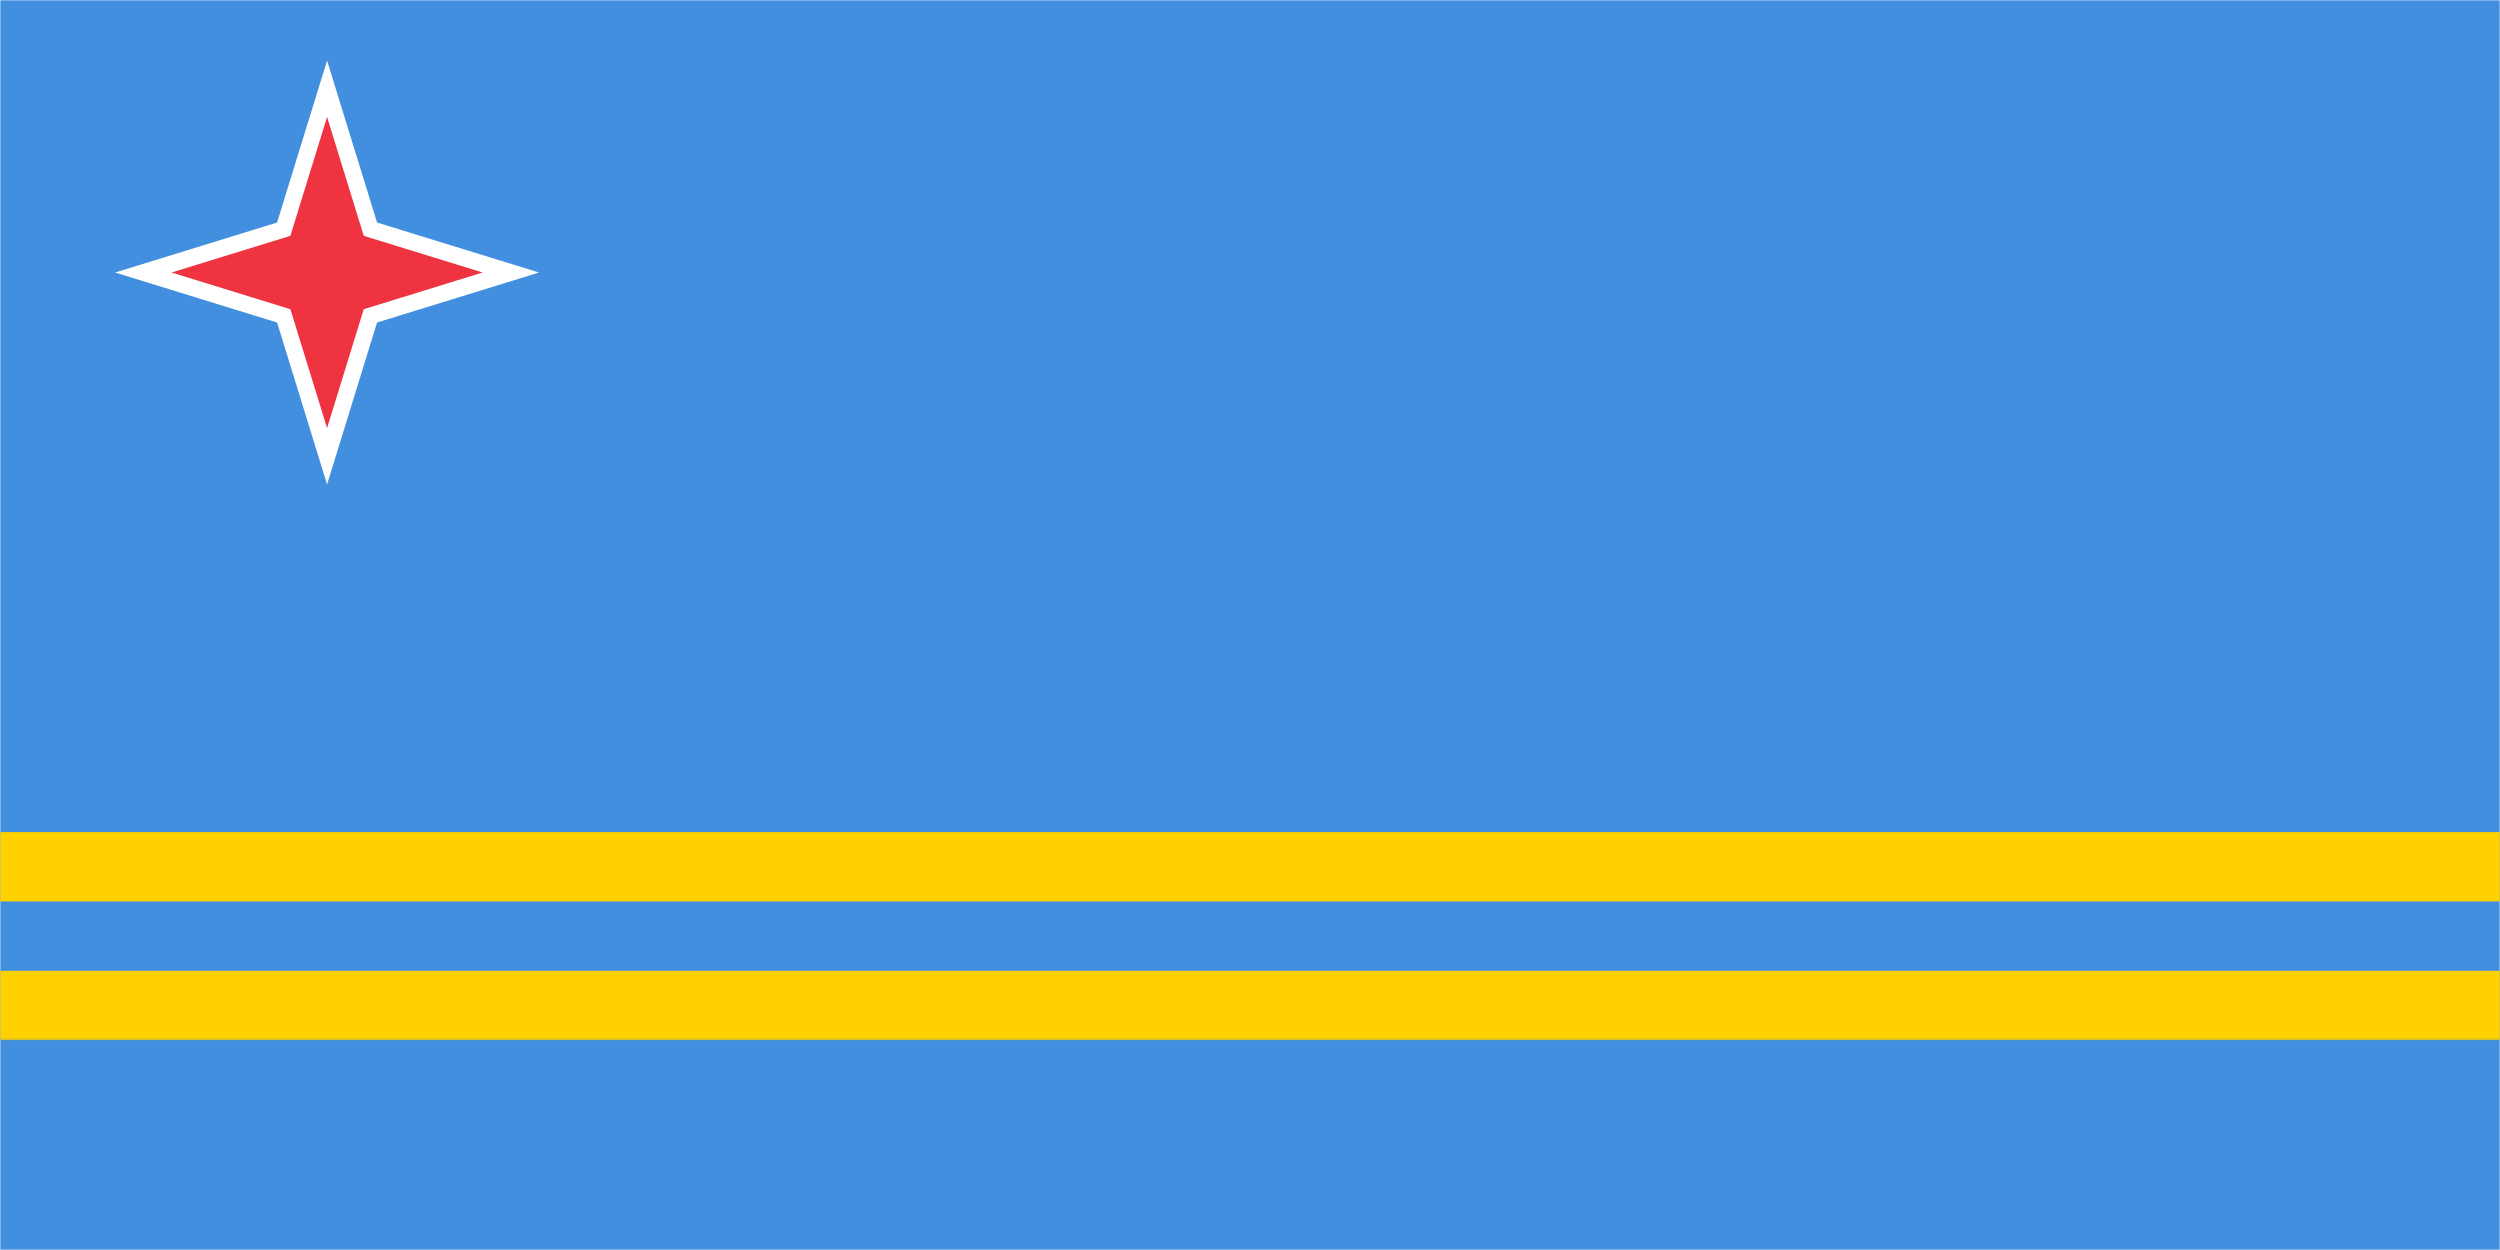 <svg width="900" height="450" viewBox="0 0 900 450" fill="none" xmlns="http://www.w3.org/2000/svg">
<rect width="900" height="450" fill="#1E1E1E"/>
<g clip-path="url(#clip0_0_1)">
<rect width="900" height="450" fill="white"/>
<mask id="mask0_0_1" style="mask-type:luminance" maskUnits="userSpaceOnUse" x="0" y="0" width="900" height="450">
<path d="M0 -3.37219e-06H900V450H0V-3.37219e-06Z" fill="white"/>
</mask>
<g mask="url(#mask0_0_1)">
<path d="M0 -3.37219e-06H900V450H0V-3.37219e-06Z" fill="white"/>
<path d="M0 -3.37219e-06H900V450H0V-3.37219e-06Z" fill="white"/>
<path d="M0 -3.37219e-06H900V450H0V-3.37219e-06Z" fill="#1E1E1E"/>
<path d="M0 -3.37219e-06H900V450H0V-3.37219e-06Z" fill="#418FDE"/>
</g>
<mask id="mask1_0_1" style="mask-type:luminance" maskUnits="userSpaceOnUse" x="0" y="298" width="900" height="77">
<path d="M0 298.667H900V374.667H0V298.667Z" fill="white"/>
</mask>
<g mask="url(#mask1_0_1)">
<path d="M0 299.557H900V324.521H0V349.484H900V374.443H0V299.557Z" fill="#FFD100"/>
</g>
<path d="M133.344 82.505L117.745 31.953L102.141 82.505L51.589 98.104L102.141 113.708L117.745 164.255L133.344 113.708L183.896 98.104L133.344 82.505Z" fill="#EF3340"/>
<mask id="mask2_0_1" style="mask-type:luminance" maskUnits="userSpaceOnUse" x="0" y="0" width="270" height="250">
<path d="M0.667 -3.37219e-06H269.333V249.333H0.667V-3.37219e-06Z" fill="white"/>
</mask>
<g mask="url(#mask2_0_1)">
<path d="M133.344 82.505L117.745 31.953L102.141 82.505L51.589 98.104L102.141 113.708L117.745 164.255L133.344 113.708L183.896 98.104L133.344 82.505Z" stroke="white" stroke-width="5.991" stroke-miterlimit="10"/>
</g>
</g>
<defs>
<clipPath id="clip0_0_1">
<rect width="900" height="450" fill="white"/>
</clipPath>
</defs>
</svg>
